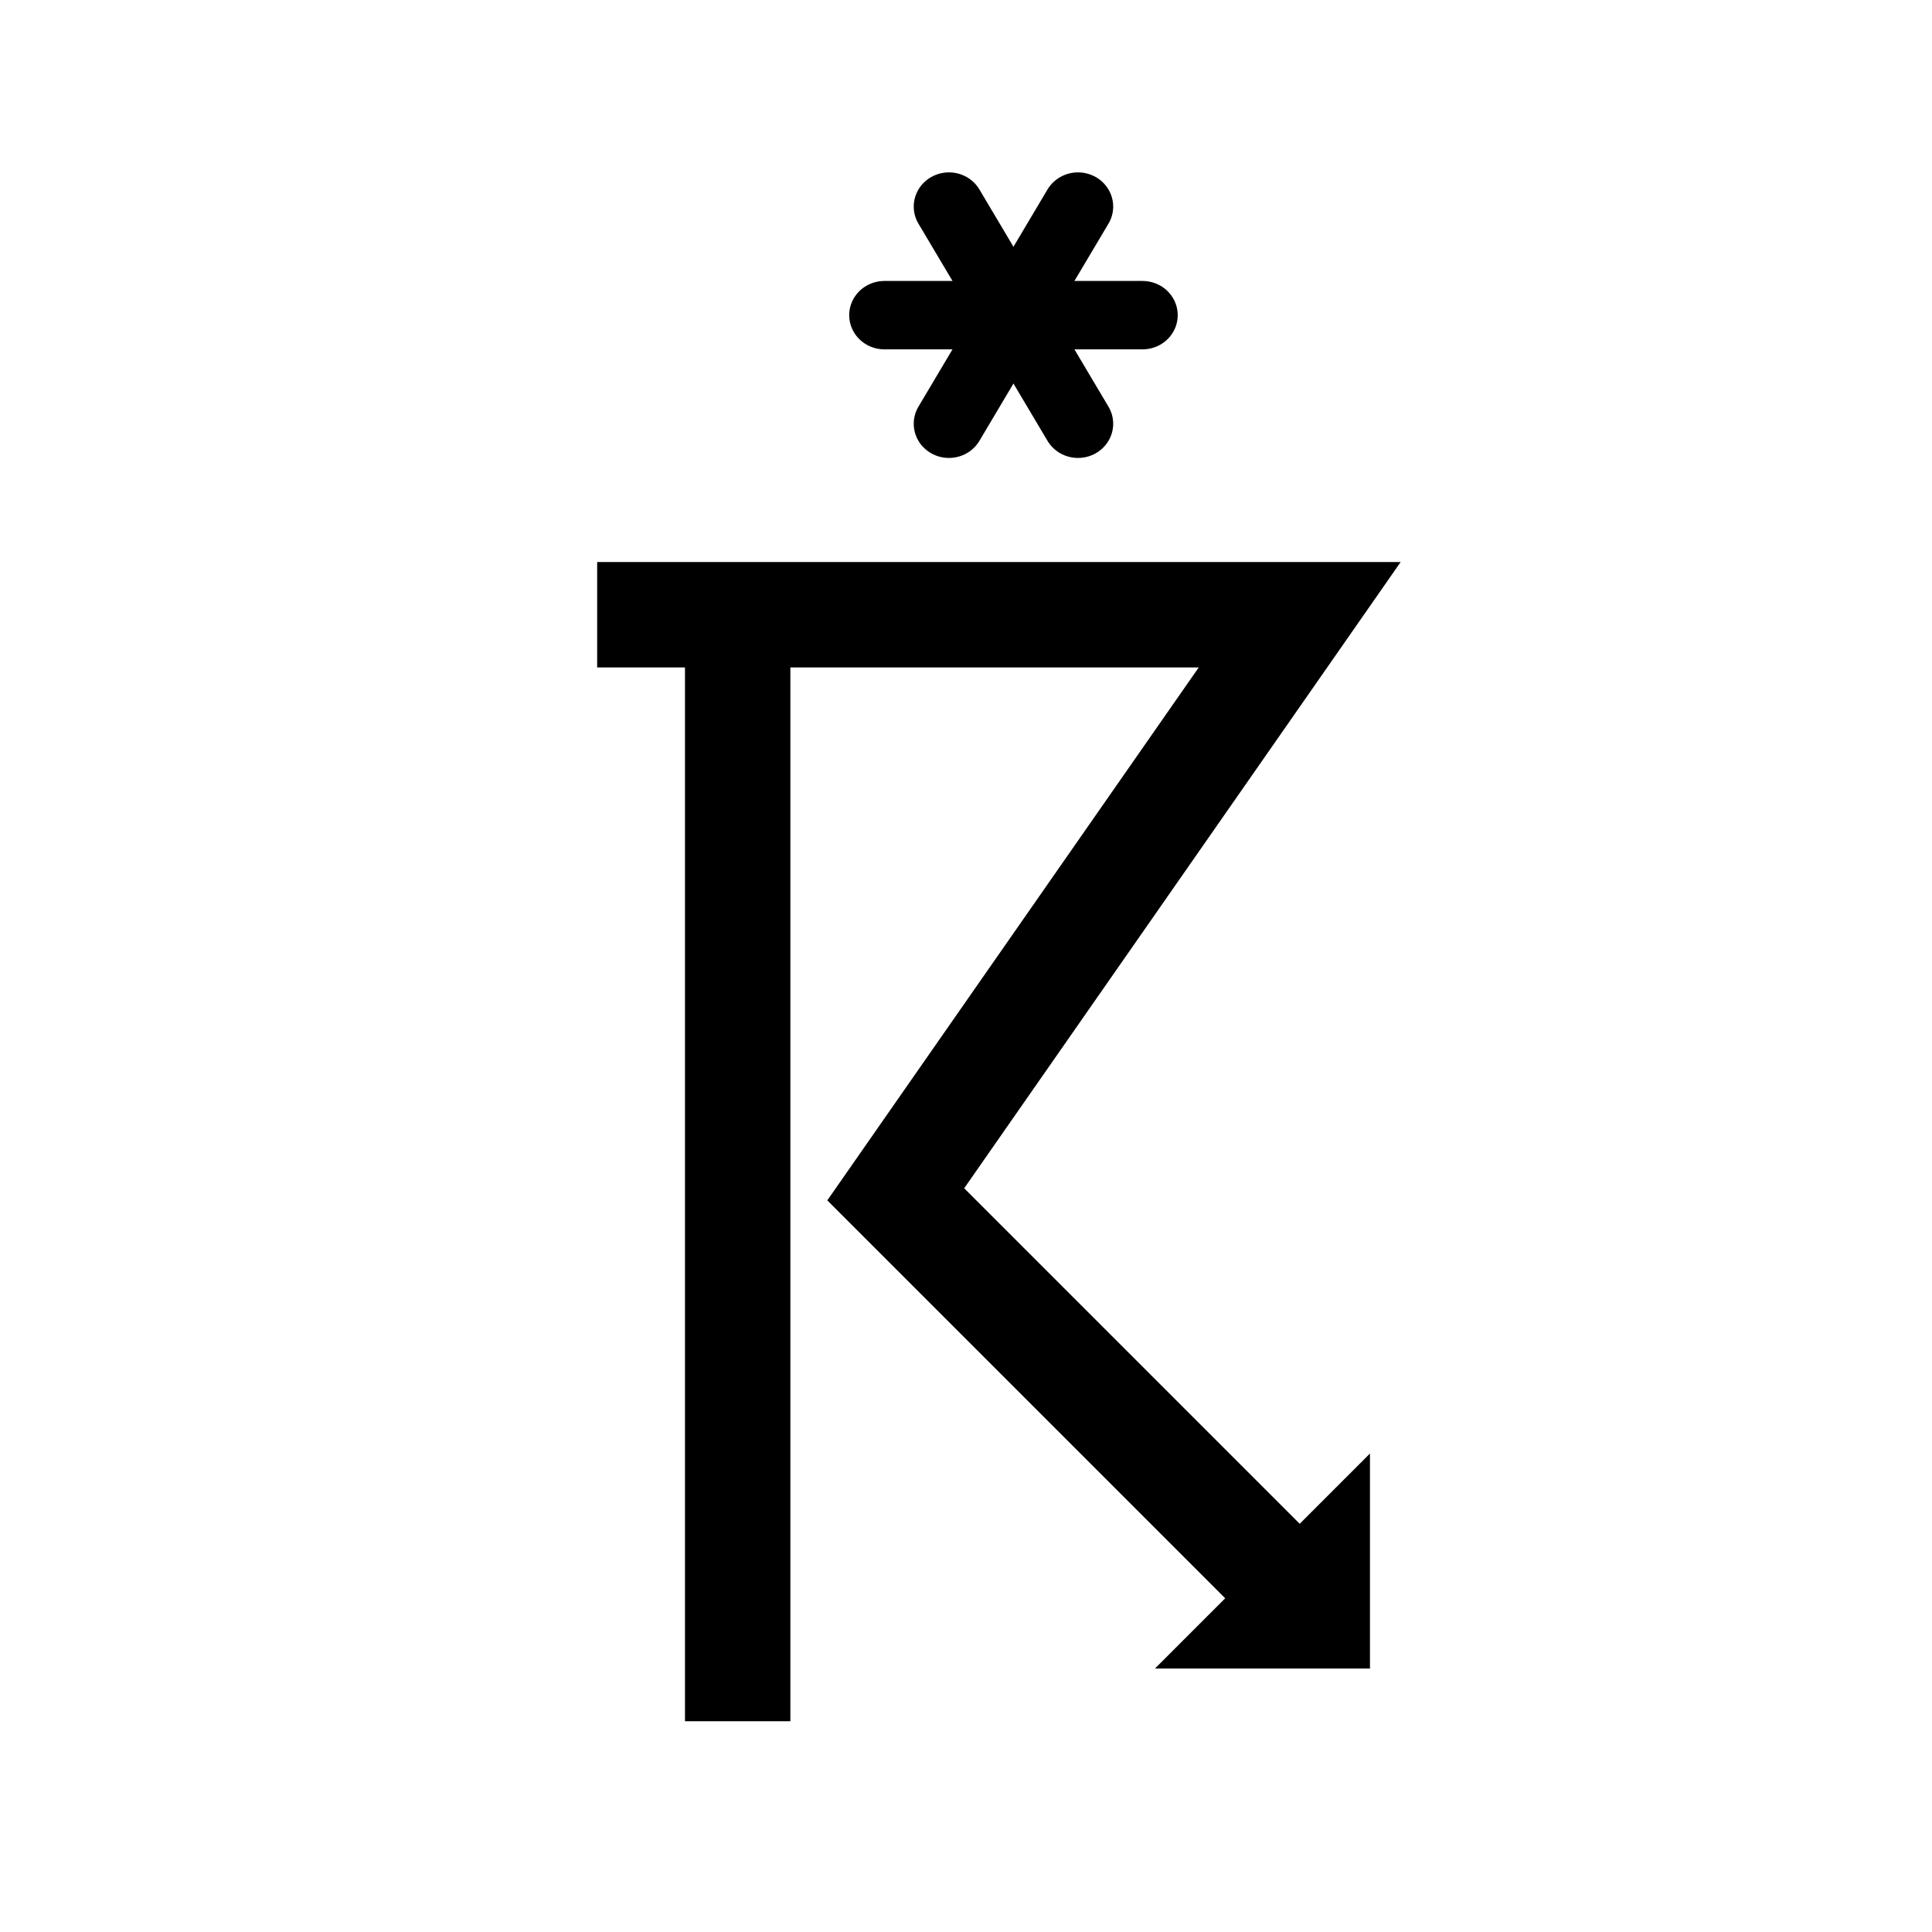 <?xml version='1.0' encoding='UTF-8'?>
<svg xmlns="http://www.w3.org/2000/svg" xmlns:xlink="http://www.w3.org/1999/xlink" version="1.1" width="55" height="55" viewBox="-27.5 -27.5 55 55" id="svg3190">
  <title>Present weather reported from an automatic weather station: Thunderstorm, slight or moderate, with snow showers</title>
  <desc>WMO international weather symbol: Present weather reported from an automatic weather station: Thunderstorm, slight or moderate, with snow showers</desc>
  <g id="ww_95">
    <path d="m -10.5,-10 h 20 L -2,6.5 l 12,12" id="path3196" style="fill:none;stroke:#000000;stroke-width:3"/>
    <path d="M -6.5,-10 V 21.5" id="path3198" style="fill:none;stroke:#000000;stroke-width:3"/>
    <path d="m 9,18.5 h 1 v -1 z" id="path3200" style="fill:#000000;stroke:#000000;stroke-width:3"/>
  </g>
  <g transform="matrix(0.668,0,0,0.649,1.351,-18.528)" id="g3014">
    <path d="m -5.5,0 h 11" id="ww70arm" style="stroke:#000000;stroke-width:3;stroke-linecap:round"/>
    <use transform="matrix(0.5,0.866,-0.866,0.5,0,0)" id="use3017" x="0" y="0" width="55" height="55" xlink:href="#ww70arm"/>
    <g id="g3069">
      <use transform="matrix(-0.5,0.866,-0.866,-0.5,0,0)" id="use3019" x="0" y="0" width="55" height="55" xlink:href="#ww70arm"/>
    </g>
  </g>
</svg>

